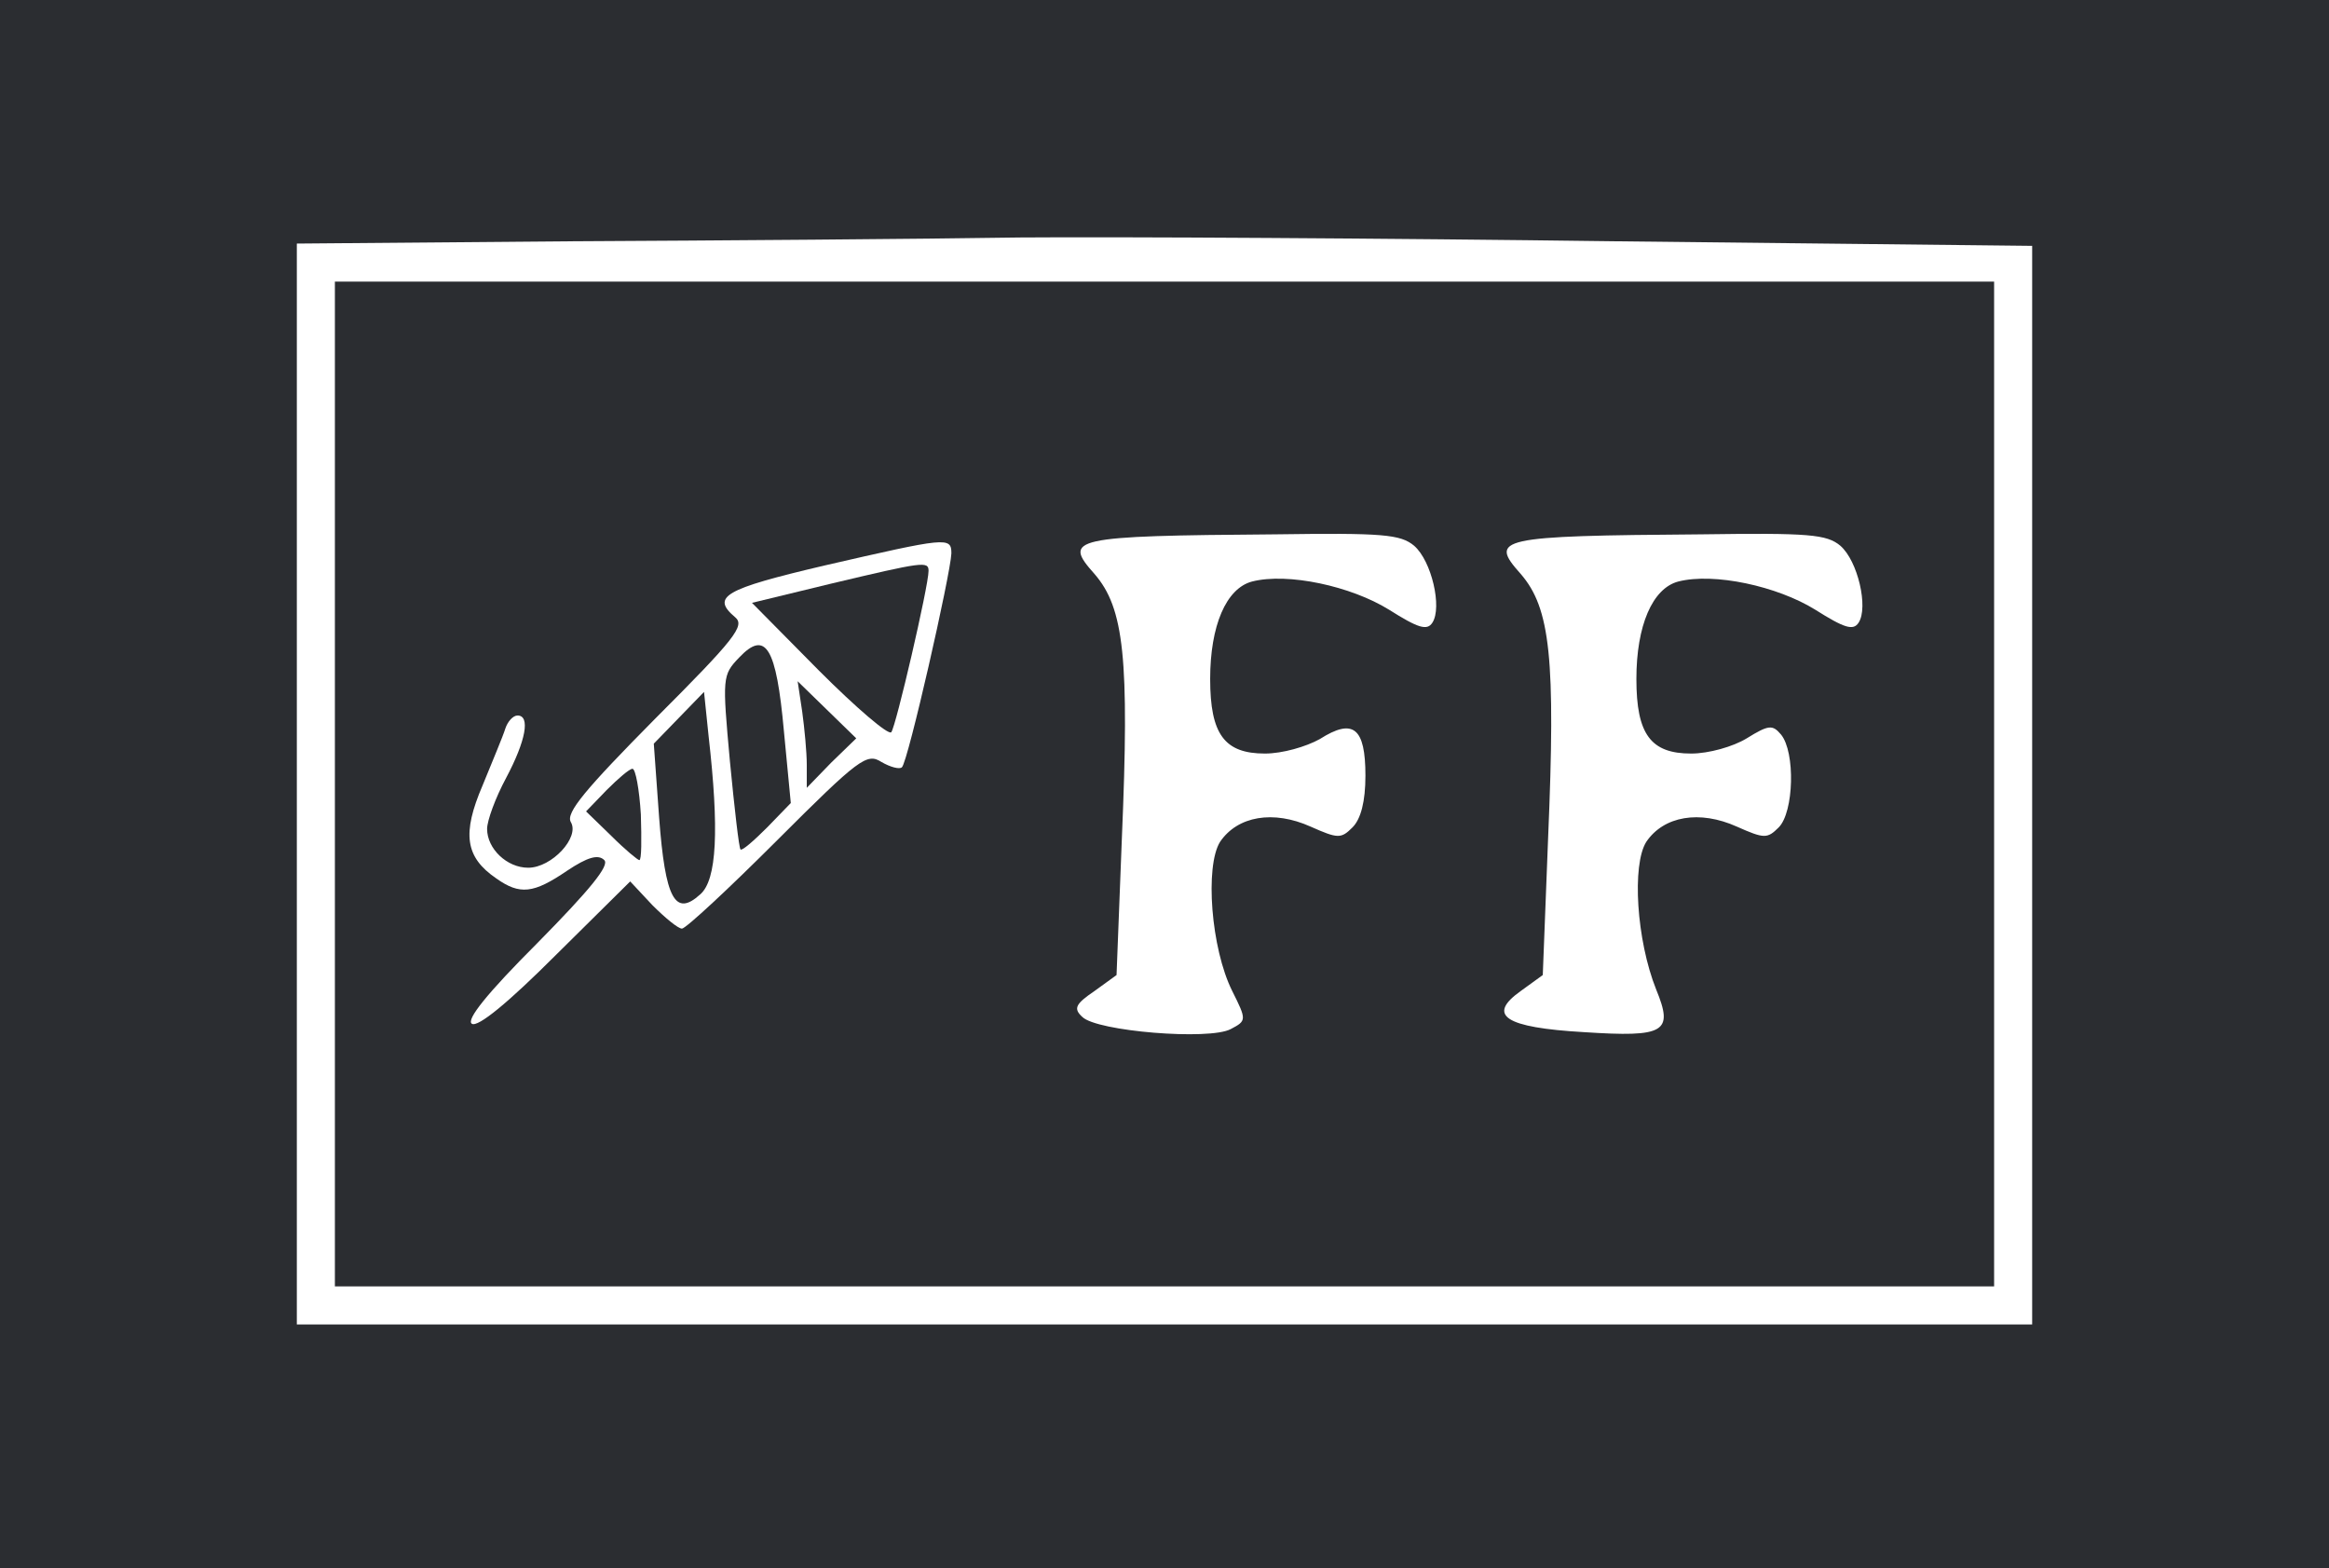 <?xml version="1.0" standalone="no"?>
<!DOCTYPE svg PUBLIC "-//W3C//DTD SVG 20010904//EN"
 "http://www.w3.org/TR/2001/REC-SVG-20010904/DTD/svg10.dtd">
<svg version="1.0" xmlns="http://www.w3.org/2000/svg"
 width="306pt" height="206pt" viewBox="0 0 306 206"
 preserveAspectRatio="xMidYMid meet" fill="#FFFFFF">
 <rect x="0" y="0" width="306" height="206" fill="#808080" stroke="none"/>
 <rect x="3" y="2" width="98%" height="97%" fill="#FFFFFF" />
<g transform="translate(0,206) scale(0.1,-0.1)"
fill="#2B2D31" stroke="none">
<path d="M0 1030 l0 -1030 1530 0 1530 0 0 1030 0 1030 -1530 0 -1530 0 0
-1030z m2123 713 l547 -6 0 -709 0 -708 -1140 0 -1140 0 0 710 0 710 358 3
c196 1 463 3 592 5 129 1 481 -1 783 -5z"/>
<path d="M440 1030 l0 -660 1090 0 1090 0 0 660 0 660 -1090 0 -1090 0 0 -660z
m1418 313 c23 -20 37 -81 24 -101 -7 -11 -19 -7 -57 17 -50 31 -133 49 -180
37 -34 -9 -55 -58 -55 -128 0 -73 19 -98 72 -98 23 0 54 9 72 19 44 28 60 15
60 -48 0 -34 -6 -57 -17 -68 -15 -15 -19 -15 -55 1 -49 22 -96 14 -119 -20
-20 -32 -12 -140 16 -196 19 -38 19 -39 -2 -50 -28 -15 -176 -3 -195 16 -12
11 -9 17 16 34 l29 21 7 180 c10 236 3 302 -36 347 -42 47 -31 50 238 52 141
2 164 0 182 -15z m560 0 c23 -20 37 -81 24 -101 -7 -11 -19 -7 -57 17 -50 31
-133 49 -180 37 -34 -9 -55 -58 -55 -128 0 -73 19 -98 72 -98 23 0 55 9 73 20
29 18 34 18 45 5 19 -23 17 -102 -3 -122 -15 -15 -19 -15 -55 1 -49 22 -96 14
-119 -20 -19 -30 -13 -129 13 -194 23 -56 12 -63 -95 -56 -104 6 -128 22 -83
54 l29 21 7 180 c10 236 3 302 -36 347 -42 47 -31 50 238 52 141 2 164 0 182
-15z m-1168 -10 c-1 -27 -57 -274 -65 -281 -3 -3 -15 0 -27 7 -19 12 -29 5
-137 -103 -64 -64 -120 -116 -125 -116 -5 0 -22 14 -39 31 l-29 31 -98 -97
c-62 -62 -102 -95 -110 -90 -8 5 20 40 86 106 70 71 95 102 88 109 -8 8 -22 4
-49 -14 -44 -30 -62 -32 -93 -10 -41 28 -45 59 -18 122 13 32 27 65 30 75 3 9
10 17 16 17 17 0 11 -33 -15 -82 -14 -26 -25 -56 -25 -67 0 -26 26 -51 54 -51
31 0 68 40 56 60 -7 12 19 43 111 136 105 105 118 122 105 133 -32 27 -15 37
117 68 161 37 167 38 167 16z"/>
<path d="M1091 1293 l-103 -25 88 -89 c49 -49 91 -85 95 -81 6 7 49 192 49
212 0 13 -7 12 -129 -17z"/>
<path d="M971 1196 c-22 -23 -22 -26 -12 -136 6 -62 12 -115 14 -116 2 -2 17
11 35 29 l31 32 -9 94 c-10 111 -24 134 -59 97z"/>
<path d="M1054 1125 c3 -22 6 -53 6 -70 l0 -30 32 33 33 32 -39 38 -38 37 6
-40z"/>
<path d="M892 1117 l-33 -34 7 -97 c8 -107 21 -131 54 -101 22 19 25 85 11
208 l-6 58 -33 -34z"/>
<path d="M797 1022 l-27 -28 33 -32 c18 -18 35 -32 37 -32 3 0 3 27 2 60 -2
33 -7 60 -11 60 -4 0 -19 -13 -34 -28z"/>
</g>
</svg>
